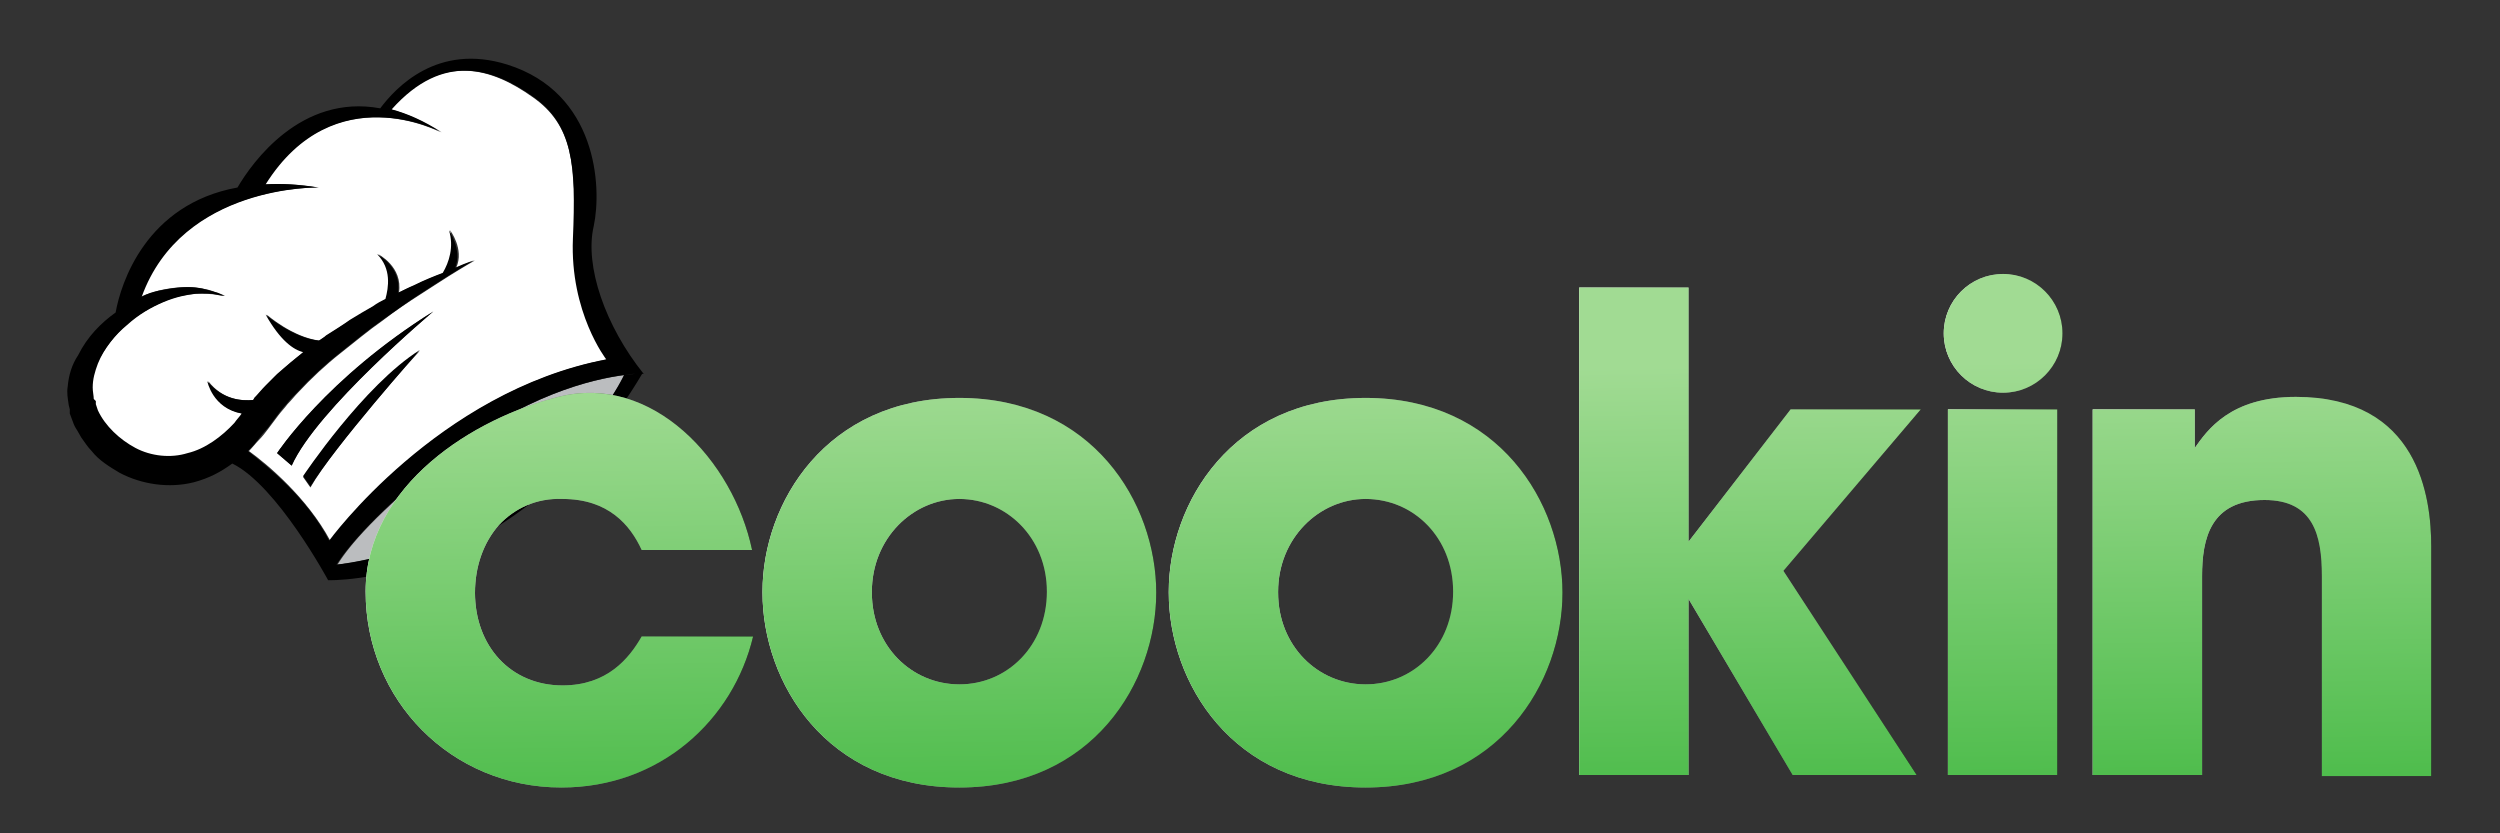 <?xml version="1.0" encoding="utf-8"?>
<!-- Generator: Adobe Illustrator 22.1.0, SVG Export Plug-In . SVG Version: 6.00 Build 0)  -->
<svg version="1.1" id="Capa_1" xmlns="http://www.w3.org/2000/svg" xmlns:xlink="http://www.w3.org/1999/xlink" x="0px" y="0px"
	 viewBox="0 0 240 80" style="enable-background:new 0 0 240 80;" xml:space="preserve">
<rect x="0" y="0" width="240" height="80" fill="#333333" stroke="none"/>
<style type="text/css">
	.st0{fill:#FFFFFF;}
	.st1{fill:#BBBDBF;}
	.st2{fill:#E6E7E8;}
	.st3{fill:url(#SVGID_1_);}
	.st4{fill:url(#SVGID_2_);}
	.st5{fill:url(#SVGID_3_);}
	.st6{fill:url(#SVGID_4_);}
	.st7{fill:url(#SVGID_5_);}
	.st8{fill:url(#SVGID_6_);}
	.st9{fill:url(#SVGID_7_);}
	.st10{fill:url(#SVGID_8_);}
	.st11{fill:url(#SVGID_9_);}
	.st12{fill:url(#SVGID_10_);}
	.st13{fill:url(#SVGID_11_);}
	.st14{fill:url(#SVGID_12_);}
	.st15{fill:url(#SVGID_13_);}
	.st16{fill:url(#SVGID_14_);}
</style>
<g>
	<g>
		<g>
			<path class="st0" d="M22.6,40.6c0.2-0.3,0.5-0.6,0.7-0.9c-2.8-0.5-3.3-3.1-3.3-3.1c1.4,1.8,3.2,1.9,4.4,1.8
				c0-0.1,0.1-0.1,0.1-0.2c0.3-0.4,0.7-0.8,1.1-1.2c0.4-0.4,0.7-0.8,1.1-1.1c0.8-0.8,1.6-1.5,2.5-2.1c-0.9-0.3-2.2-1.1-3.6-3.6
				c0,0,2.5,2.2,5.1,2.5c0.2-0.2,0.4-0.3,0.7-0.5c0.8-0.5,1.5-1,2.3-1.5c0.8-0.4,1.5-0.9,2.2-1.3c0.4-0.2,0.8-0.5,1.2-0.7
				c0.4-1.1,0.6-3-0.8-4.3c0,0,2.4,1.2,2,3.7c0.5-0.3,1-0.5,1.5-0.7c1-0.5,2-0.9,2.8-1.2c0.6-1,1.1-2.5,0.6-4.1c0,0,1.4,1.8,0.6,3.6
				c1.2-0.5,1.8-0.7,1.8-0.7s-0.9,0.5-2.5,1.5c-0.8,0.5-1.7,1.1-2.8,1.8c-1.1,0.7-2.3,1.5-3.6,2.5c-1.3,0.9-2.6,2-4,3.1
				c-1.4,1.1-2.8,2.4-4.1,3.8c-0.3,0.3-0.6,0.7-1,1.1c-0.3,0.4-0.6,0.7-0.9,1.1c-0.3,0.4-0.6,0.8-0.9,1.2c-0.3,0.4-0.6,0.8-1,1.2
				c-0.3,0.3-0.6,0.7-0.9,1c1.8,1.3,5.6,4.5,7.8,8.6c0,0,10.4-14.3,26.6-17.4c0,0-3.5-4.6-3.2-11.6C55.3,15.8,55,12,51.1,9.3
				c-3.8-2.7-8.7-4.4-13.6,1.2c1.5,0.4,3.1,1.1,4.8,2.2c0,0-10.3-5.5-16.9,5c1.5-0.1,3.2,0,5.1,0.3c0,0-13.1-0.3-17,10.5
				c0.6-0.3,1.2-0.4,1.7-0.6c1.3-0.3,2.5-0.4,3.5-0.3c1,0.1,1.7,0.3,2.1,0.5c0.5,0.2,0.7,0.3,0.7,0.3s-0.3,0-0.7-0.1
				c-0.5-0.1-1.2-0.1-2.1-0.1c-0.9,0.1-2,0.3-3.1,0.8c-1.1,0.5-2.4,1.2-3.5,2.2c-1.1,1-2.1,2.3-2.8,3.7c-0.3,0.7-0.5,1.5-0.5,2.3
				c0,0.4,0.1,0.8,0.1,1.1L9,38.6l0,0.2l0,0c0,0,0-0.1,0,0l0,0l0,0.1l0.2,0.6c0.7,1.5,2,2.7,3.6,3.6c1.6,0.8,3.4,1,5.1,0.6
				C19.8,43.1,21.3,42,22.6,40.6z M29.8,46.8l-0.7-1c0,0,5.8-8.7,11.2-12.1C40.3,33.6,32,42.9,29.8,46.8z M28,44.7l-1.4-1.2
				c0,0,4.7-7.1,15-13.6C41.6,29.9,30.4,39.3,28,44.7z"/>
			<path class="st1" d="M42.7,44c-6.5,5.2-9.2,8.4-10.3,10.2c0,0,8.1-0.7,16.4-6.2C57,42.5,59.9,36,60,36
				C56.9,36.4,50.3,37.9,42.7,44z"/>
			<path class="st0" d="M61.7,35.8c0,0-0.6,0-1.8,0.1L61.7,35.8z"/>
			<path d="M22.3,44.5c4.3,2.1,9.2,11.2,9.2,11.2s18.1,0.6,30.2-19.9L60,36c1.1-0.2,1.8-0.1,1.8-0.1c-3.7-4.6-5.7-10.4-4.8-14.2
				c0.8-3.8,0.3-12.8-8.3-15.5c-6.7-2.1-10.7,2.2-12.2,4.2C28.9,9,24.2,15.6,22.8,18c-8.8,1.6-11.2,9.2-11.7,12
				c-1.4,1-2.7,2.3-3.6,4.1C6.9,35,6.6,36,6.5,37.1c-0.1,0.6,0,1.1,0.1,1.8l0.1,0.4l0,0.2l0,0l0,0.1l0,0l0,0.1
				c0.1,0.3,0.2,0.5,0.3,0.8c0.1,0.3,0.2,0.5,0.4,0.8c0.1,0.2,0.3,0.5,0.4,0.7c0.3,0.4,0.6,0.9,1,1.3c0.7,0.9,1.7,1.5,2.7,2.1
				c2.1,1.1,4.7,1.5,7.1,0.9C20.1,45.9,21.2,45.3,22.3,44.5z M48.7,48c-8.3,5.5-16.4,6.2-16.4,6.2c1.1-1.7,3.8-5,10.3-10.2
				c7.7-6.1,14.3-7.6,17.3-8C59.9,36,57,42.5,48.7,48z M13,43c-1.5-0.8-2.9-2.1-3.6-3.6l-0.2-0.6l0-0.1l0,0c0,0,0,0,0,0l0,0l0-0.2
				L9,38.3c0-0.3-0.1-0.7-0.1-1.1c0-0.8,0.2-1.5,0.5-2.3c0.6-1.5,1.7-2.8,2.8-3.7c1.1-1,2.3-1.7,3.5-2.2c1.2-0.5,2.2-0.7,3.1-0.8
				c0.9-0.1,1.6,0,2.1,0.1c0.5,0.1,0.7,0.1,0.7,0.1s-0.2-0.1-0.7-0.3c-0.5-0.1-1.2-0.4-2.1-0.5c-0.9-0.1-2.1,0-3.5,0.3
				c-0.6,0.1-1.2,0.3-1.7,0.6c3.9-10.8,17-10.5,17-10.5c-1.9-0.3-3.6-0.4-5.1-0.3c6.6-10.5,16.9-5,16.9-5c-1.7-1.1-3.3-1.8-4.8-2.2
				c5-5.6,9.8-3.9,13.6-1.2C55,12,55.3,15.8,55,22.9c-0.3,7.1,3.2,11.6,3.2,11.6c-16.2,3.1-26.6,17.4-26.6,17.4
				c-2.1-4.1-6-7.2-7.8-8.6c0.3-0.3,0.6-0.6,0.9-1c0.3-0.4,0.6-0.8,1-1.2c0.3-0.4,0.6-0.8,0.9-1.2c0.3-0.4,0.6-0.8,0.9-1.1
				c0.3-0.4,0.6-0.7,1-1.1c1.3-1.4,2.7-2.7,4.1-3.8c1.4-1.1,2.7-2.2,4-3.1c1.3-0.9,2.5-1.8,3.6-2.5c1.1-0.7,2-1.3,2.8-1.8
				c1.6-1,2.5-1.5,2.5-1.5s-0.7,0.2-1.8,0.7c0.7-1.7-0.6-3.6-0.6-3.6c0.5,1.6,0,3.1-0.6,4.1c-0.8,0.3-1.8,0.7-2.8,1.2
				c-0.5,0.2-1,0.5-1.5,0.7c0.4-2.5-2-3.7-2-3.7c1.4,1.4,1.1,3.2,0.8,4.3c-0.4,0.2-0.8,0.4-1.2,0.7c-0.7,0.4-1.4,0.8-2.2,1.3
				c-0.7,0.5-1.5,1-2.3,1.5c-0.2,0.2-0.4,0.3-0.7,0.5c-2.6-0.3-5.1-2.5-5.1-2.5c1.4,2.5,2.7,3.4,3.6,3.6c-0.8,0.7-1.7,1.4-2.5,2.1
				c-0.4,0.4-0.7,0.7-1.1,1.1c-0.4,0.4-0.7,0.8-1.1,1.2c0,0.1-0.1,0.1-0.1,0.2c-1.1,0.1-2.9,0-4.4-1.8c0,0,0.5,2.6,3.3,3.1
				c-0.2,0.3-0.5,0.6-0.7,0.9c-1.2,1.3-2.8,2.5-4.5,2.9C16.4,44,14.5,43.8,13,43z"/>
			<path d="M26.6,43.5l1.4,1.2c2.4-5.4,13.6-14.8,13.6-14.8C31.3,36.3,26.6,43.5,26.6,43.5z"/>
			<path d="M29.1,45.7l0.7,1c2.3-3.8,10.5-13.1,10.5-13.1C34.9,37,29.1,45.7,29.1,45.7z"/>
			<g>
				<path class="st2" d="M30.5,18c0,0-0.3,0-0.8,0L30.5,18z"/>
			</g>
		</g>
	</g>
	<g>
		<g>
			<linearGradient id="SVGID_1_" gradientUnits="userSpaceOnUse" x1="35.067" y1="56.671" x2="72.263" y2="56.671">
				<stop  offset="0" style="stop-color:#FFFFFF"/>
				<stop  offset="1" style="stop-color:#000000"/>
			</linearGradient>
			<path class="st3" d="M54,65.8c-5,0-8.4-3.8-8.4-8.9c0-2.5,0.8-4.8,2.3-6.5c1.5-1.6,3.6-2.6,6.1-2.5c4.4,0,6.5,2.5,7.6,4.9h10.6
				c-1.8-8.6-9.6-17-18.6-14.7c-8,2-18.5,8.4-18.5,18.7c0,10.4,8.2,18.8,18.8,18.8c9.5,0,16.5-6.5,18.4-14.5H61.6
				C60.4,63.2,58.3,65.8,54,65.8z"/>
			<linearGradient id="SVGID_2_" gradientUnits="userSpaceOnUse" x1="73.215" y1="56.853" x2="111.043" y2="56.853">
				<stop  offset="0" style="stop-color:#FFFFFF"/>
				<stop  offset="1" style="stop-color:#000000"/>
			</linearGradient>
			<path class="st4" d="M92.1,38.2c-12.8,0-18.9,10.1-18.9,18.6v0.1c0,8.6,6.1,18.7,18.9,18.7c12.8,0,18.9-10.1,18.9-18.7
				S104.9,38.2,92.1,38.2z M92.1,65.7c-4.6,0-8.4-3.7-8.4-8.8v-0.1c0-5.1,3.9-8.9,8.4-8.9s8.4,3.7,8.4,8.9S96.7,65.7,92.1,65.7z"/>
			<linearGradient id="SVGID_3_" gradientUnits="userSpaceOnUse" x1="112.184" y1="56.853" x2="150.012" y2="56.853">
				<stop  offset="0" style="stop-color:#FFFFFF"/>
				<stop  offset="1" style="stop-color:#000000"/>
			</linearGradient>
			<path class="st5" d="M131.1,38.2c-12.8,0-18.9,10.1-18.9,18.6v0.1c0,8.6,6.1,18.7,18.9,18.7c12.8,0,18.9-10.1,18.9-18.7
				S143.9,38.2,131.1,38.2z M131.1,65.7c-4.6,0-8.4-3.7-8.4-8.8v-0.1c0-5.1,3.9-8.9,8.4-8.9c4.6,0,8.4,3.7,8.4,8.9
				S135.7,65.7,131.1,65.7z"/>
			<linearGradient id="SVGID_4_" gradientUnits="userSpaceOnUse" x1="151.559" y1="51.033" x2="184.389" y2="51.033">
				<stop  offset="0" style="stop-color:#FFFFFF"/>
				<stop  offset="1" style="stop-color:#000000"/>
			</linearGradient>
			<polygon class="st6" points="171.9,39.3 162.1,52 162.1,27.6 151.6,27.6 151.6,74.4 162.1,74.4 162.1,57.5 172.1,74.4 184,74.4 
				171.2,54.8 184.4,39.3 			"/>
			<linearGradient id="SVGID_5_" gradientUnits="userSpaceOnUse" x1="187.022" y1="56.885" x2="197.523" y2="56.885">
				<stop  offset="0" style="stop-color:#FFFFFF"/>
				<stop  offset="1" style="stop-color:#000000"/>
			</linearGradient>
			<rect x="187" y="39.3" class="st7" width="10.5" height="35.1"/>
			<linearGradient id="SVGID_6_" gradientUnits="userSpaceOnUse" x1="200.893" y1="56.283" x2="233.408" y2="56.283">
				<stop  offset="0" style="stop-color:#FFFFFF"/>
				<stop  offset="1" style="stop-color:#000000"/>
			</linearGradient>
			<path class="st8" d="M220.4,38.1c-6.3,0-8.5,3.2-9.7,4.9v-3.7h-9.8v35.1h10.5V55.3c0-3.6,0.8-7.3,6-7.3c4.7,0,5.5,3.4,5.5,7.3
				v19.2h10.5v-22C233.4,47.7,232.2,38.1,220.4,38.1z"/>
			<linearGradient id="SVGID_7_" gradientUnits="userSpaceOnUse" x1="186.609" y1="32.02" x2="197.936" y2="32.02">
				<stop  offset="0" style="stop-color:#FFFFFF"/>
				<stop  offset="1" style="stop-color:#000000"/>
			</linearGradient>
			<circle class="st9" cx="192.3" cy="32" r="5.7"/>
		</g>
		<g>
			<linearGradient id="SVGID_8_" gradientUnits="userSpaceOnUse" x1="133.971" y1="35.575" x2="134.546" y2="76.624">
				<stop  offset="0" style="stop-color:#A1DB93"/>
				<stop  offset="1" style="stop-color:#4DBC4B"/>
			</linearGradient>
			<path class="st10" d="M54,65.8c-5,0-8.4-3.8-8.4-8.9c0-2.5,0.8-4.8,2.3-6.5c1.5-1.6,3.6-2.6,6.1-2.5c4.4,0,6.5,2.5,7.6,4.9h10.6
				c-1.8-8.6-9.6-17-18.6-14.7c-8,2-18.5,8.4-18.5,18.7c0,10.4,8.2,18.8,18.8,18.8c9.5,0,16.5-6.5,18.4-14.5H61.6
				C60.4,63.2,58.3,65.8,54,65.8z"/>
			<linearGradient id="SVGID_9_" gradientUnits="userSpaceOnUse" x1="133.971" y1="35.575" x2="134.546" y2="76.624">
				<stop  offset="0" style="stop-color:#A1DB93"/>
				<stop  offset="1" style="stop-color:#4DBC4B"/>
			</linearGradient>
			<path class="st11" d="M92.1,38.2c-12.8,0-18.9,10.1-18.9,18.6v0.1c0,8.6,6.1,18.7,18.9,18.7c12.8,0,18.9-10.1,18.9-18.7
				S104.9,38.2,92.1,38.2z M92.1,65.7c-4.6,0-8.4-3.7-8.4-8.8v-0.1c0-5.1,3.9-8.9,8.4-8.9s8.4,3.7,8.4,8.9S96.7,65.7,92.1,65.7z"/>
			<linearGradient id="SVGID_10_" gradientUnits="userSpaceOnUse" x1="133.971" y1="35.575" x2="134.546" y2="76.624">
				<stop  offset="0" style="stop-color:#A1DB93"/>
				<stop  offset="1" style="stop-color:#4DBC4B"/>
			</linearGradient>
			<path class="st12" d="M131.1,38.2c-12.8,0-18.9,10.1-18.9,18.6v0.1c0,8.6,6.1,18.7,18.9,18.7c12.8,0,18.9-10.1,18.9-18.7
				S143.9,38.2,131.1,38.2z M131.1,65.7c-4.6,0-8.4-3.7-8.4-8.8v-0.1c0-5.1,3.9-8.9,8.4-8.9c4.6,0,8.4,3.7,8.4,8.9
				S135.7,65.7,131.1,65.7z"/>
			<linearGradient id="SVGID_11_" gradientUnits="userSpaceOnUse" x1="133.971" y1="35.575" x2="134.546" y2="76.624">
				<stop  offset="0" style="stop-color:#A1DB93"/>
				<stop  offset="1" style="stop-color:#4DBC4B"/>
			</linearGradient>
			<polygon class="st13" points="171.9,39.3 162.1,52 162.1,27.6 151.6,27.6 151.6,74.4 162.1,74.4 162.1,57.5 172.1,74.4 184,74.4 
				171.2,54.8 184.4,39.3 			"/>
			<linearGradient id="SVGID_12_" gradientUnits="userSpaceOnUse" x1="133.971" y1="35.575" x2="134.546" y2="76.624">
				<stop  offset="0" style="stop-color:#A1DB93"/>
				<stop  offset="1" style="stop-color:#4DBC4B"/>
			</linearGradient>
			<rect x="187" y="39.3" class="st14" width="10.5" height="35.1"/>
			<linearGradient id="SVGID_13_" gradientUnits="userSpaceOnUse" x1="133.971" y1="35.575" x2="134.546" y2="76.624">
				<stop  offset="0" style="stop-color:#A1DB93"/>
				<stop  offset="1" style="stop-color:#4DBC4B"/>
			</linearGradient>
			<path class="st15" d="M220.4,38.1c-6.3,0-8.5,3.2-9.7,4.9v-3.7h-9.8v35.1h10.5V55.3c0-3.6,0.8-7.3,6-7.3c4.7,0,5.5,3.4,5.5,7.3
				v19.2h10.5v-22C233.4,47.7,232.2,38.1,220.4,38.1z"/>
			<linearGradient id="SVGID_14_" gradientUnits="userSpaceOnUse" x1="133.971" y1="35.575" x2="134.546" y2="76.624">
				<stop  offset="0" style="stop-color:#A1DB93"/>
				<stop  offset="1" style="stop-color:#4DBC4B"/>
			</linearGradient>
			<circle class="st16" cx="192.3" cy="32" r="5.7"/>
		</g>
	</g>
</g>
</svg>
